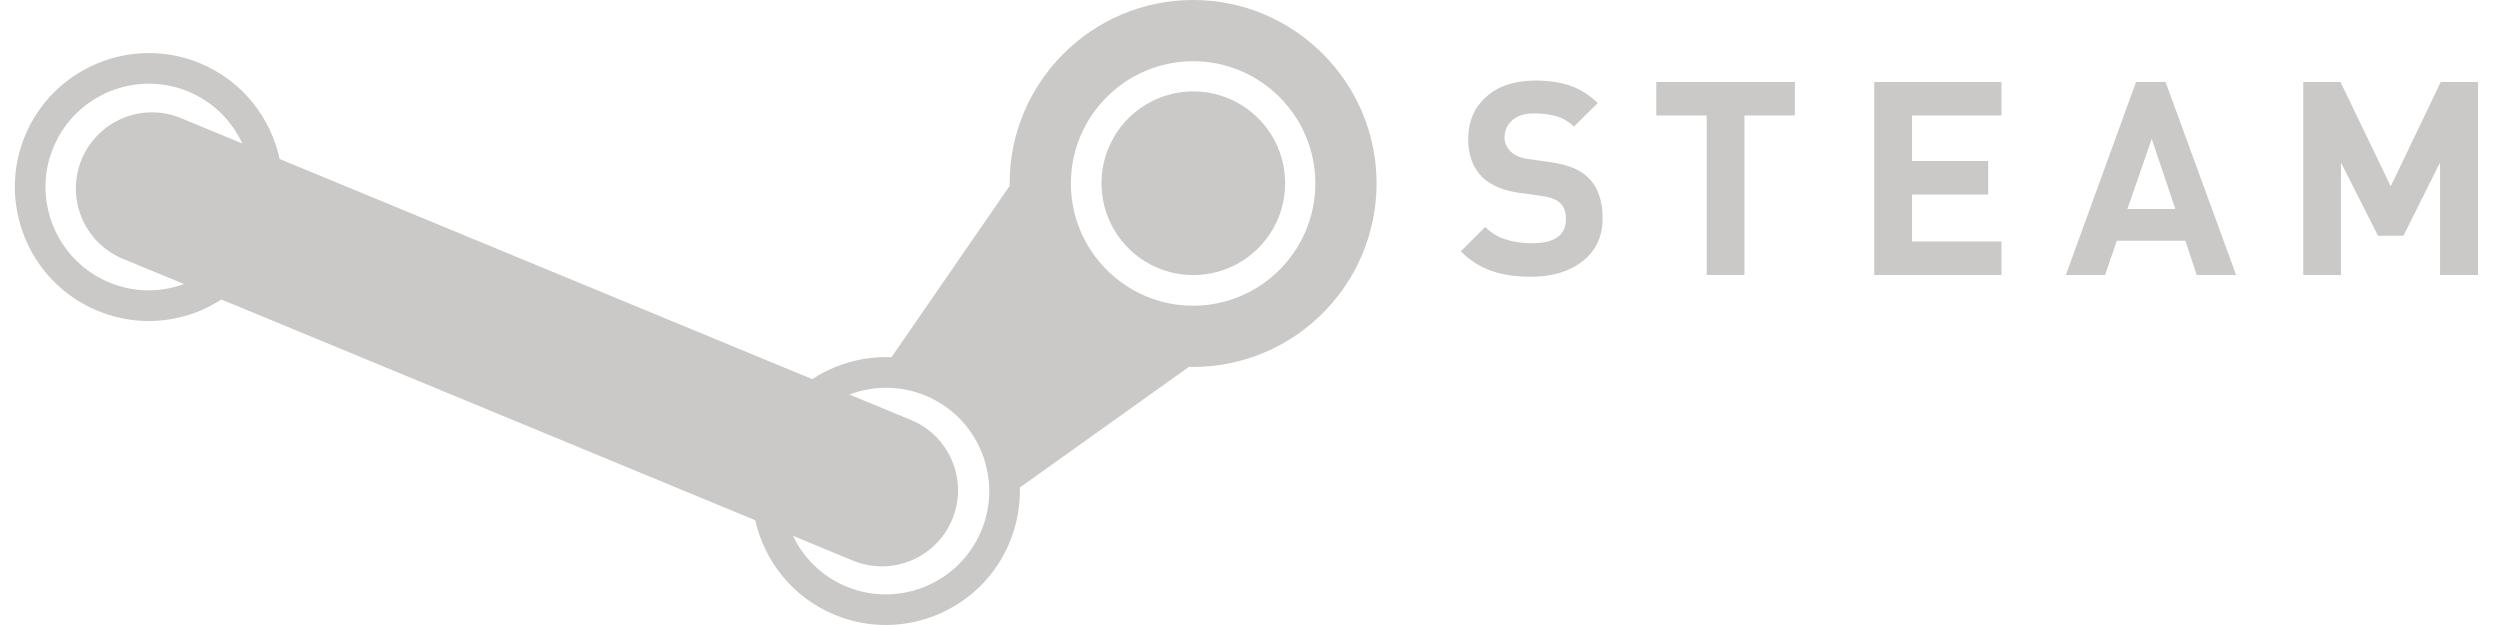 <?xml version="1.0" encoding="UTF-8"?>
<svg width="80px" height="20px" viewBox="0 0 80 20" version="1.1" xmlns="http://www.w3.org/2000/svg" xmlns:xlink="http://www.w3.org/1999/xlink">
    <!-- Generator: Sketch 57.1 (83088) - https://sketch.com -->
    <title>Steam_logo</title>
    <desc>Created with Sketch.</desc>
    <g id="New-Game-Header" stroke="none" stroke-width="1" fill="none" fill-rule="evenodd">
        <g id="Desktop-HD" transform="translate(-636, -1566)" fill="#CAC9C7" fill-rule="nonzero">
            <g id="superhot" transform="translate(572, 1174)">
                <g id="Steam" transform="translate(42, 385)">
                    <g id="Steam_logo" transform="translate(22, 7)">
                        <path d="M48.999,8.856 C48.515,8.856 48.091,8.794 47.729,8.669 C47.369,8.545 47.04,8.337 46.745,8.042 L47.527,7.263 C47.71,7.447 47.928,7.581 48.181,7.661 C48.433,7.744 48.711,7.784 49.018,7.784 C49.745,7.784 50.11,7.527 50.11,7.018 C50.11,6.802 50.055,6.635 49.945,6.516 C49.836,6.397 49.644,6.319 49.372,6.277 L49.024,6.224 L48.625,6.173 C48.098,6.097 47.697,5.927 47.425,5.661 C47.13,5.367 46.982,4.962 46.982,4.449 C46.982,3.889 47.176,3.436 47.563,3.094 C47.951,2.749 48.474,2.578 49.136,2.578 C49.567,2.578 49.943,2.633 50.261,2.747 C50.58,2.86 50.869,3.044 51.127,3.298 L50.365,4.052 C50.19,3.885 49.999,3.773 49.789,3.715 C49.578,3.657 49.35,3.628 49.099,3.628 C48.793,3.628 48.557,3.7 48.393,3.848 C48.227,3.996 48.145,4.181 48.145,4.406 C48.145,4.567 48.209,4.714 48.336,4.841 C48.464,4.971 48.651,5.054 48.9,5.089 L49.272,5.14 L49.629,5.193 C49.906,5.233 50.138,5.292 50.326,5.367 C50.514,5.44 50.675,5.543 50.807,5.67 C51.126,5.97 51.284,6.407 51.284,6.981 C51.284,7.566 51.07,8.023 50.646,8.356 C50.218,8.69 49.671,8.856 48.999,8.856 Z M55.822,3.695 L55.822,8.799 L54.615,8.799 L54.615,3.695 L53.001,3.695 L53.001,2.623 L57.436,2.623 L57.436,3.695 L55.822,3.695 L55.822,3.695 Z M59.976,8.799 L59.976,2.623 L64.047,2.623 L64.047,3.695 L61.186,3.695 L61.186,5.152 L63.622,5.152 L63.622,6.224 L61.186,6.224 L61.186,7.727 L64.047,7.727 L64.047,8.799 L59.976,8.799 Z M70.295,8.799 L69.932,7.704 L67.737,7.704 L67.364,8.799 L66.107,8.799 L68.353,2.623 L69.298,2.623 L71.556,8.799 L70.295,8.799 L70.295,8.799 Z M68.856,4.444 L68.076,6.687 L69.61,6.687 L68.856,4.444 Z M78.081,8.799 L78.081,5.201 L76.911,7.543 L76.096,7.543 L74.911,5.201 L74.911,8.799 L73.704,8.799 L73.704,2.623 L74.896,2.623 L76.504,5.961 L78.104,2.623 L79.296,2.623 L79.296,8.799 L78.081,8.799 L78.081,8.799 Z" id="Shape"></path>
                        <path d="M38.179,0 C34.941,0 32.308,2.633 32.308,5.87 C32.308,5.896 32.308,5.922 32.31,5.947 L28.527,11.431 C27.915,11.404 27.3,11.511 26.717,11.751 C26.46,11.856 26.219,11.984 25.993,12.133 L8.948,5.087 C8.661,3.76 7.754,2.589 6.409,2.027 C4.227,1.119 1.713,2.155 0.804,4.337 C-0.105,6.518 0.931,9.032 3.113,9.941 C4.169,10.381 5.333,10.383 6.393,9.948 C6.636,9.847 6.866,9.723 7.085,9.584 L24.168,16.647 C24.463,17.961 25.367,19.115 26.7,19.67 C28.881,20.58 31.396,19.543 32.304,17.364 C32.54,16.795 32.65,16.197 32.634,15.601 L38.046,11.74 C38.09,11.741 38.135,11.742 38.179,11.742 C41.417,11.742 44.05,9.107 44.05,5.87 C44.05,2.633 41.417,0 38.179,0 M3.49,9.036 C2.221,8.508 1.455,7.276 1.455,5.98 C1.455,5.556 1.536,5.127 1.71,4.714 C2.41,3.03 4.35,2.231 6.032,2.932 C6.826,3.262 7.418,3.868 7.754,4.592 L5.798,3.783 C4.558,3.267 3.133,3.853 2.615,5.094 C2.099,6.336 2.686,7.762 3.926,8.279 L5.888,9.089 C5.107,9.374 4.261,9.359 3.49,9.036 M31.401,16.985 C30.699,18.668 28.761,19.467 27.076,18.767 C26.299,18.443 25.713,17.851 25.374,17.145 L27.285,17.936 C28.527,18.453 29.953,17.865 30.469,16.625 C30.987,15.384 30.399,13.959 29.158,13.442 L27.182,12.625 C27.944,12.336 28.811,12.326 29.621,12.662 C30.437,13.001 31.07,13.639 31.406,14.456 C31.742,15.272 31.741,16.172 31.401,16.985 M38.179,9.783 C36.023,9.783 34.268,8.027 34.268,5.87 C34.268,3.715 36.023,1.959 38.179,1.959 C40.336,1.959 42.091,3.715 42.091,5.87 C42.091,8.027 40.336,9.783 38.179,9.783 M38.185,8.802 C36.564,8.802 35.248,7.487 35.248,5.864 C35.248,4.241 36.564,2.925 38.185,2.925 C39.808,2.925 41.124,4.241 41.124,5.864 C41.124,7.487 39.808,8.802 38.185,8.802" id="Shape"></path>
                    </g>
                </g>
            </g>
        </g>
    </g>
</svg>